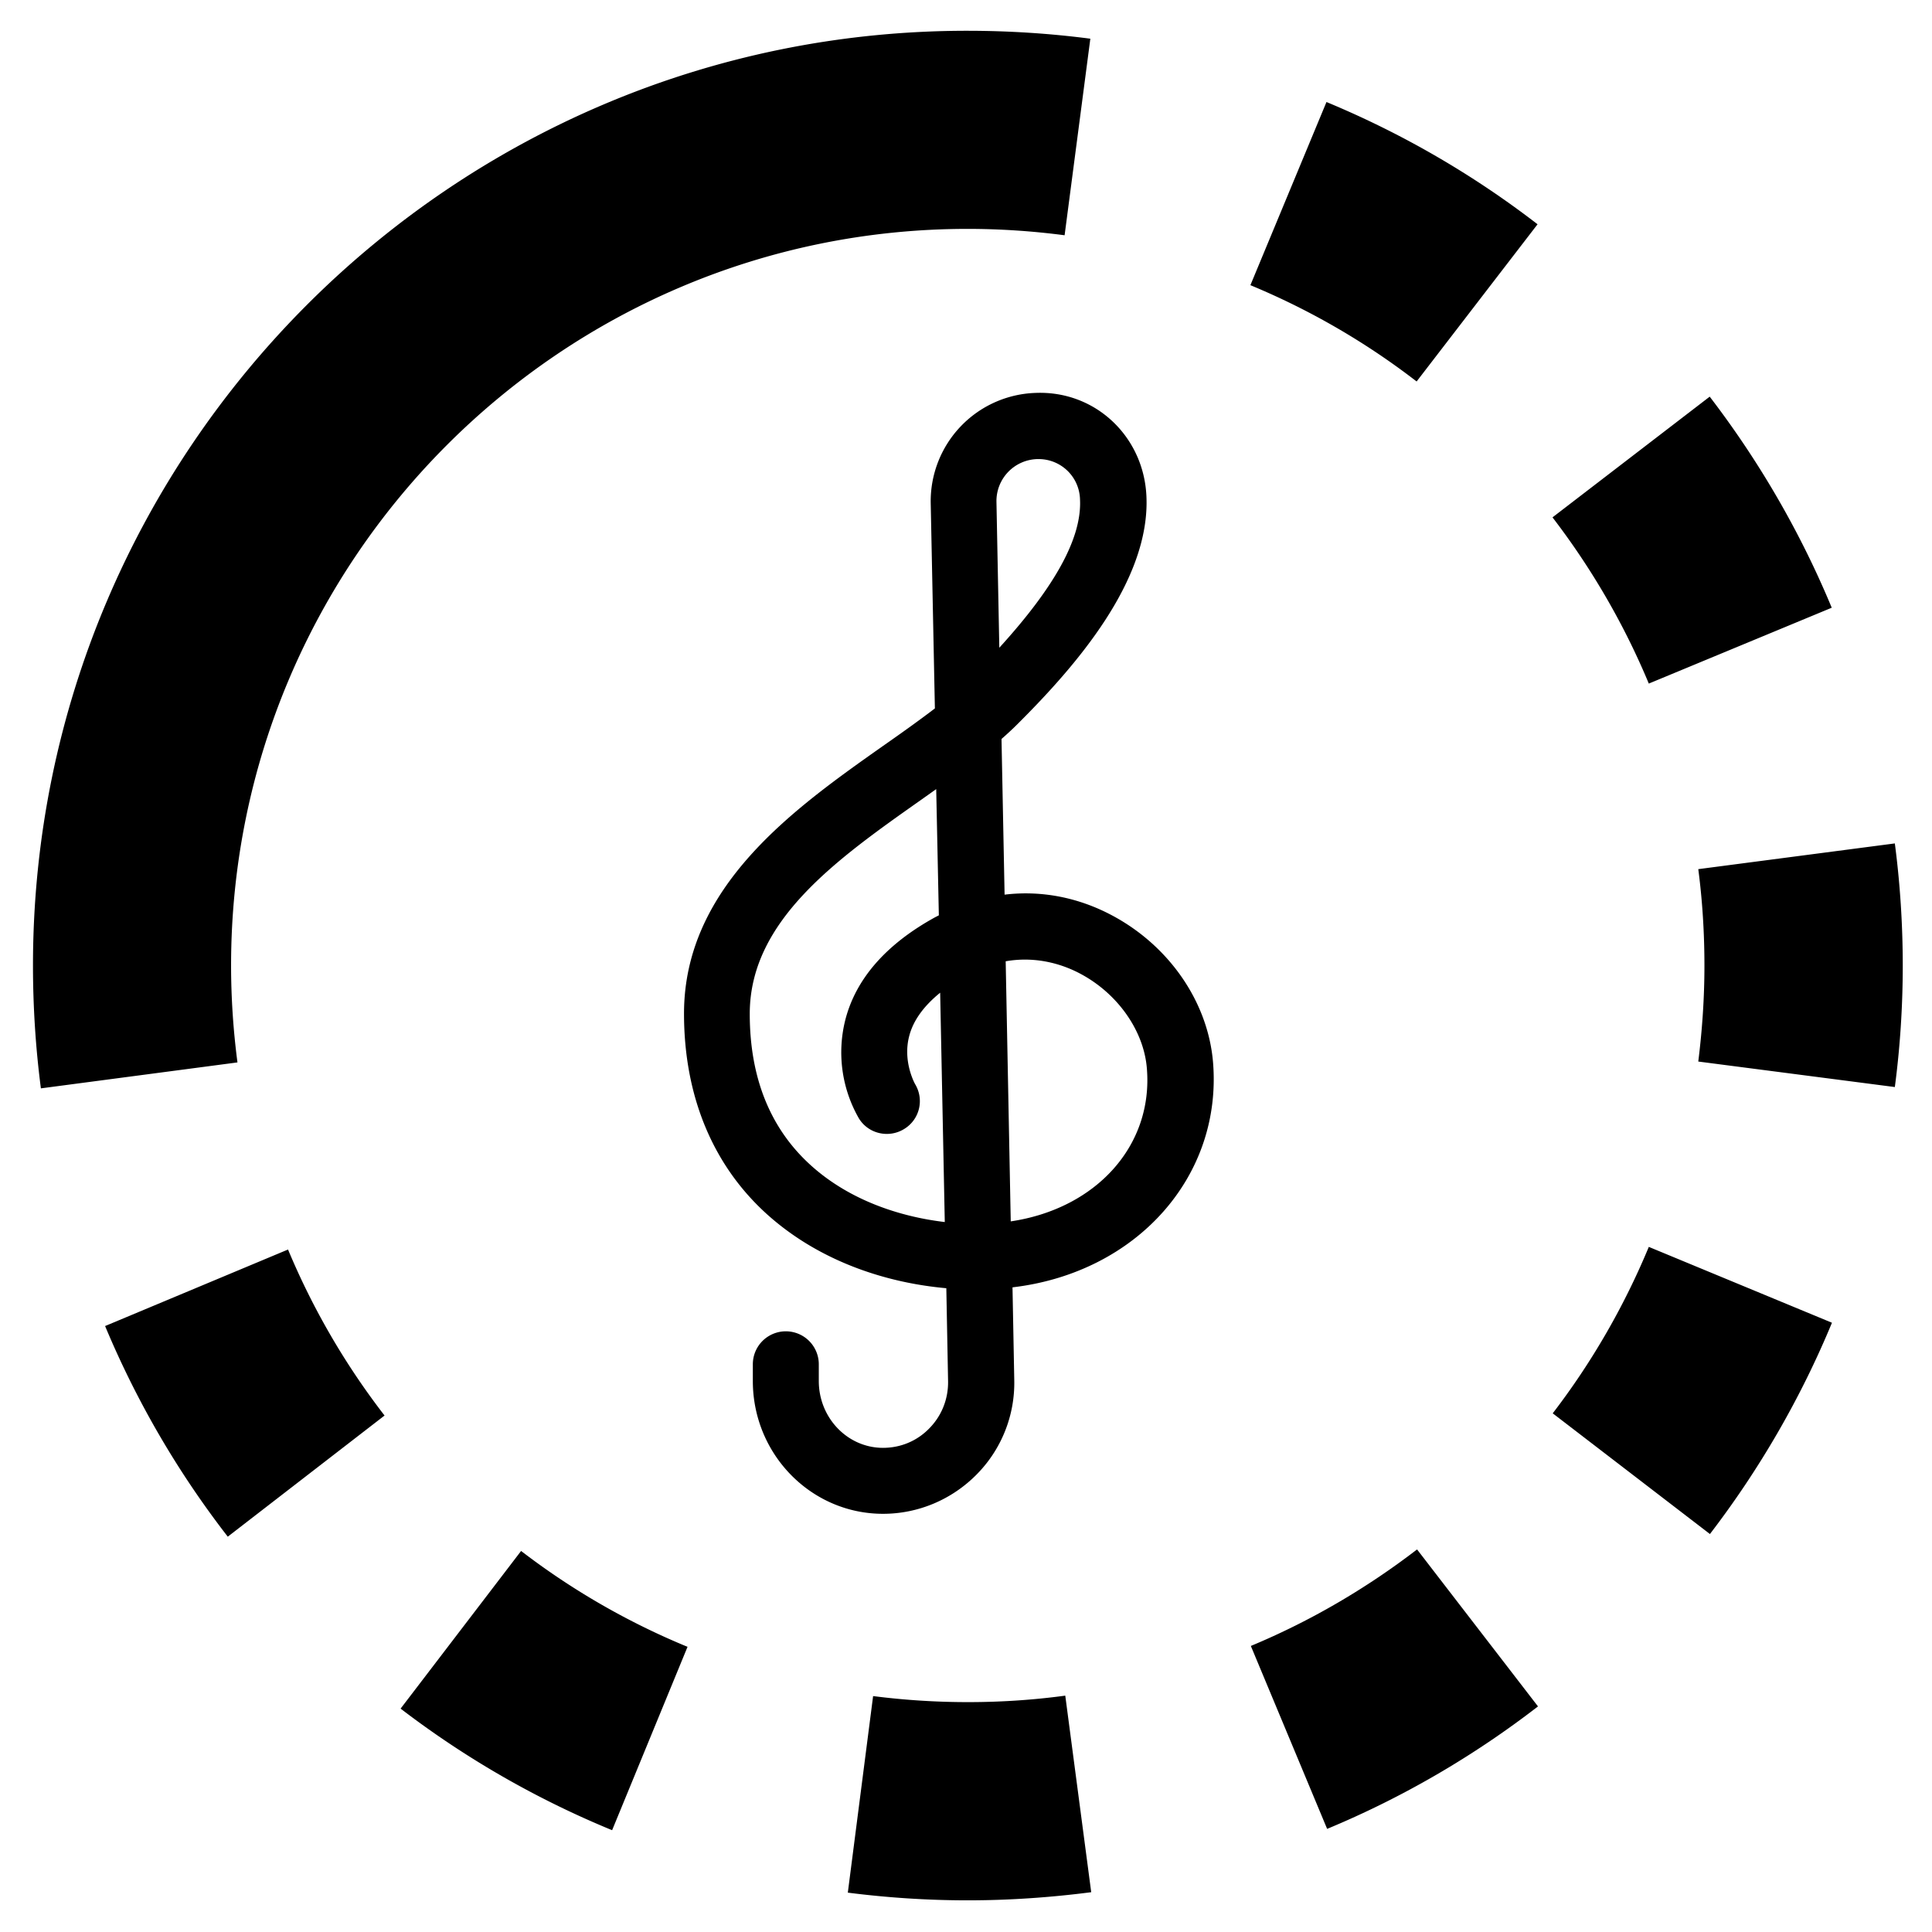 <svg xmlns="http://www.w3.org/2000/svg" viewBox="0 0 87.87 87.87"  xmlns:v="https://vecta.io/nano"><path d="M39.71 77.14l-1.15 8.94c1.8.23 3.63.35 5.45.35 1.88 0 3.77-.13 5.62-.37l-1.18-8.94c-2.87.39-5.86.39-8.74.02zM69.93 10.2a42.21 42.21 0 0 0-9.6-5.56l-3.46 8.33a33.18 33.18 0 0 1 7.56 4.38l5.5-7.15zM4.78 60.31a42.16 42.16 0 0 0 5.58 9.58l7.13-5.51a33.37 33.37 0 0 1-4.39-7.55l-8.32 3.48zm13.44 17.4a42.23 42.23 0 0 0 9.62 5.53l3.43-8.34a33.17 33.17 0 0 1-7.57-4.36l-5.48 7.17zm38.67-2.85l3.47 8.32c3.42-1.42 6.65-3.3 9.59-5.57l-5.5-7.14c-2.33 1.79-4.87 3.27-7.56 4.39zm29.29-36.5l-8.94 1.17c.19 1.44.28 2.92.28 4.39 0 1.46-.1 2.92-.28 4.36l8.94 1.16c.24-1.82.36-3.68.36-5.52 0-1.86-.12-3.73-.36-5.56zM70.62 64.28l7.15 5.49c2.26-2.95 4.13-6.18 5.55-9.61l-8.33-3.45c-1.12 2.7-2.59 5.25-4.37 7.57zm12.69-36.64c-1.42-3.42-3.29-6.65-5.55-9.6l-7.15 5.49c1.78 2.32 3.26 4.87 4.38 7.56l8.32-3.45zm-72.8 16.27c0-18.47 15.03-33.5 33.5-33.5 1.48 0 2.96.1 4.41.29l1.17-8.94c-1.84-.24-3.72-.36-5.59-.36C20.57 1.39 1.5 20.47 1.5 43.91c0 1.87.12 3.75.36 5.59l8.94-1.18c-.19-1.45-.29-2.93-.29-4.41zm29.65 24.94c-3.27 0-5.92-2.71-5.92-6.04v-.76a1.5 1.5 0 1 1 3 0v.76c0 1.68 1.31 3.04 2.92 3.04.8 0 1.55-.31 2.11-.89.56-.57.86-1.33.85-2.13l-.08-4.24c-2.7-.24-5.74-1.2-8.14-3.35-2.48-2.23-3.79-5.39-3.79-9.14 0-5.79 5.02-9.33 9.06-12.18.83-.58 1.63-1.15 2.35-1.7l-.19-9.35a4.93 4.93 0 0 1 4.77-5c2.72-.11 4.91 1.98 5.04 4.68.19 3.87-3.26 7.79-5.87 10.39-.23.23-.47.45-.72.67l.14 7.08c1.66-.2 3.35.12 4.9.95 2.6 1.39 4.35 3.94 4.58 6.67.43 5.2-3.48 9.58-9.12 10.24l.08 4.21a5.92 5.92 0 0 1-1.7 4.29c-1.13 1.15-2.66 1.8-4.27 1.8zm2.42-32.96l-.69.49c-3.83 2.7-7.79 5.49-7.79 9.73 0 2.92.94 5.24 2.8 6.91 1.76 1.58 4.04 2.32 6.07 2.56l-.21-10.43c-.75.61-1.23 1.27-1.41 1.98-.3 1.16.26 2.15.26 2.16.44.71.22 1.63-.49 2.06-.7.43-1.63.22-2.06-.49a6.03 6.03 0 0 1-.61-4.49c.48-1.85 1.84-3.41 4.04-4.63.07-.04.14-.07.21-.11l-.12-5.74zm3.16 7.83l.23 11.83c3.9-.58 6.49-3.46 6.19-6.97-.14-1.7-1.32-3.38-3-4.28-.7-.38-1.93-.84-3.42-.58zm1.49-22.84h-.06a1.91 1.91 0 0 0-1.85 1.94l.13 6.64c2.55-2.8 3.76-5.01 3.67-6.75a1.88 1.88 0 0 0-1.89-1.83z"/></svg>
